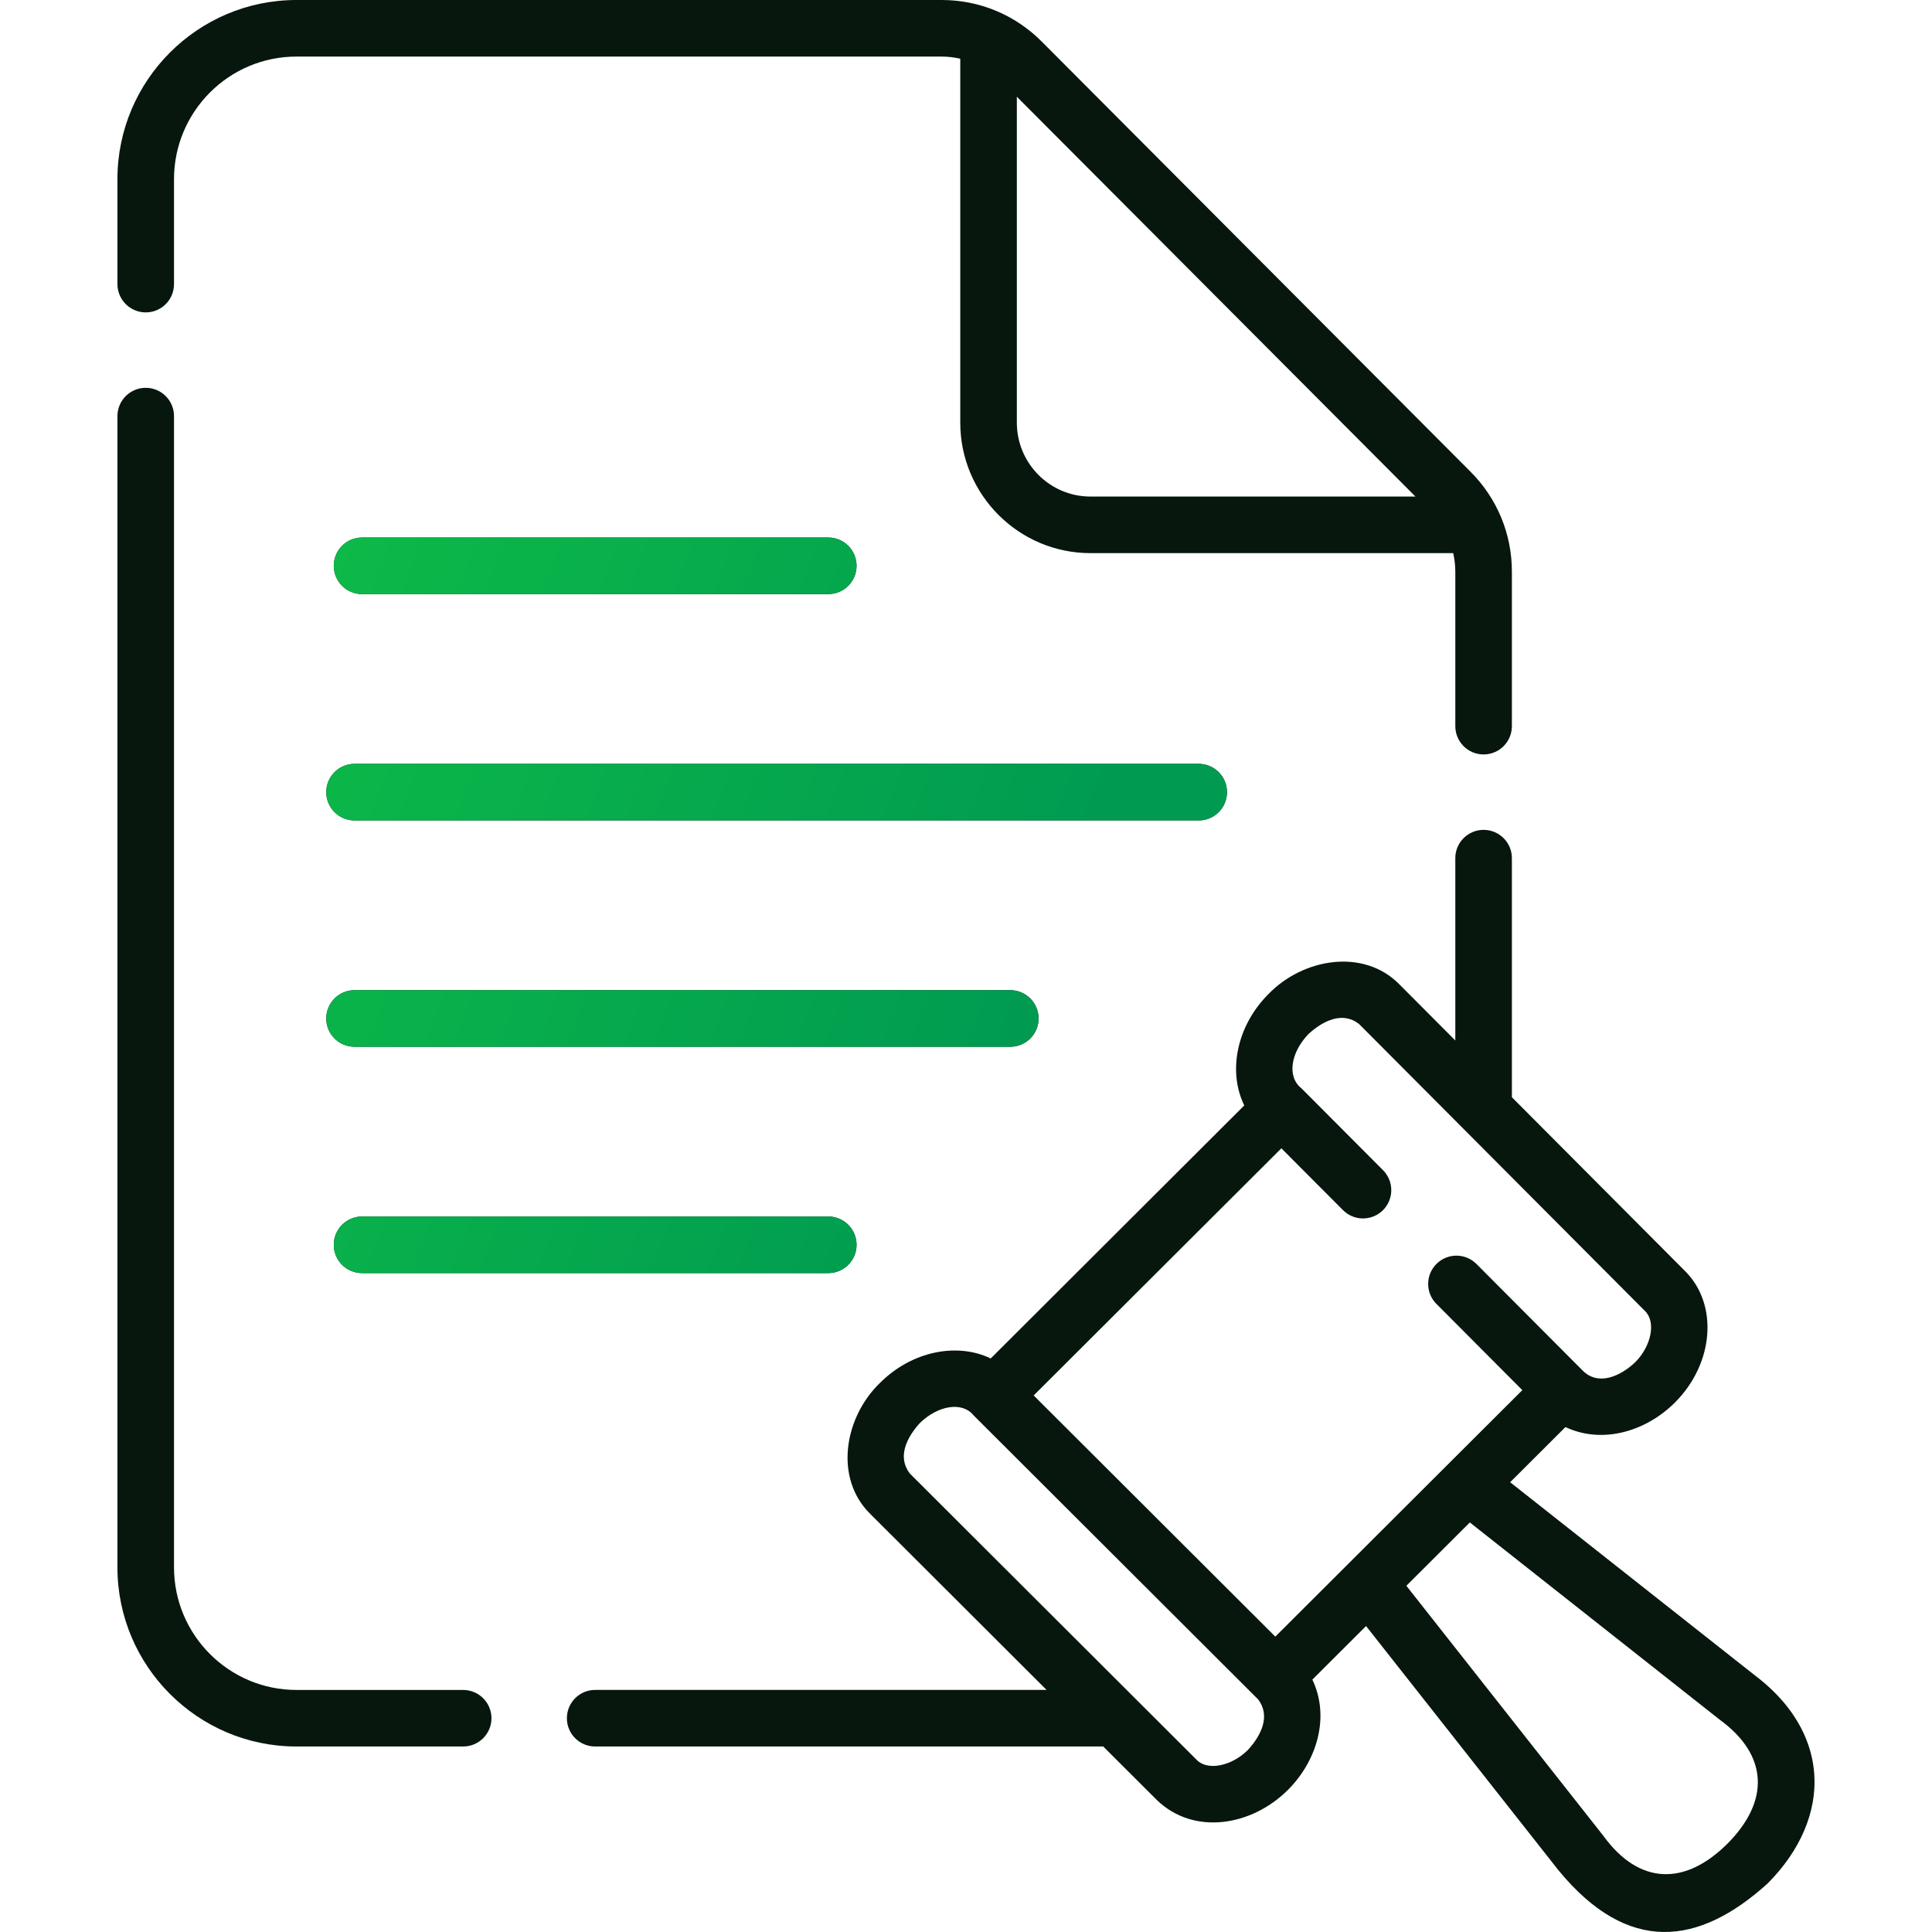 <svg width="60" height="60" viewBox="0 0 60 60" fill="none" xmlns="http://www.w3.org/2000/svg">
<g id="Frame" clip-path="url(#clip0_518_5808)">
<g id="Group">
<path id="Vector" d="M4.526 9.702C5.011 9.702 5.404 9.309 5.404 8.823V5.564C5.404 3.465 7.11 1.757 9.207 1.757H29.244C29.441 1.757 29.634 1.781 29.822 1.823V13.125C29.822 15.36 31.636 17.178 33.865 17.178H45.131C45.172 17.365 45.196 17.557 45.196 17.753V22.551C45.196 23.037 45.589 23.43 46.074 23.43C46.559 23.43 46.953 23.037 46.953 22.551V17.753C46.953 16.582 46.497 15.48 45.67 14.651L32.351 1.29C31.522 0.458 30.418 0 29.244 0H9.207C6.142 0 3.647 2.496 3.647 5.564V8.823C3.647 9.056 3.74 9.28 3.905 9.445C4.069 9.609 4.293 9.702 4.526 9.702ZM43.958 15.421H33.865C32.604 15.421 31.579 14.391 31.579 13.125V3.004L43.958 15.421ZM14.384 52.483H9.207C7.11 52.483 5.404 50.775 5.404 48.675V12.923C5.404 12.437 5.011 12.044 4.526 12.044C4.041 12.044 3.647 12.437 3.647 12.923V48.675C3.647 51.743 6.142 54.239 9.207 54.239H14.384C14.869 54.239 15.263 53.846 15.263 53.361C15.263 52.876 14.869 52.483 14.384 52.483Z" fill="#07170D"/>
<path id="Vector_2" d="M11.245 18.45H25.722C26.208 18.45 26.601 18.057 26.601 17.572C26.601 17.087 26.208 16.693 25.722 16.693H11.245C10.759 16.693 10.366 17.087 10.366 17.572C10.366 18.057 10.759 18.45 11.245 18.45ZM11.245 37.78C10.759 37.78 10.366 38.173 10.366 38.659C10.366 39.144 10.759 39.537 11.245 39.537H25.722C26.208 39.537 26.601 39.144 26.601 38.659C26.601 38.173 26.208 37.78 25.722 37.78H11.245ZM38.105 24.601C38.105 24.116 37.712 23.722 37.227 23.722H11.011C10.525 23.722 10.132 24.116 10.132 24.601C10.132 25.086 10.525 25.479 11.011 25.479H37.227C37.46 25.479 37.684 25.387 37.848 25.222C38.013 25.057 38.105 24.834 38.105 24.601ZM32.254 31.63C32.254 31.145 31.86 30.751 31.375 30.751H11.011C10.525 30.751 10.132 31.145 10.132 31.63C10.132 32.115 10.525 32.508 11.011 32.508H31.375C31.608 32.508 31.832 32.416 31.996 32.251C32.161 32.086 32.254 31.863 32.254 31.63ZM56.343 55.089C56.286 54.282 55.915 53.094 54.479 52.014L46.899 46.032L48.616 44.319C49.758 44.857 51.115 44.462 52.025 43.548C53.227 42.341 53.369 40.518 52.34 39.483L46.953 34.076V26.65C46.953 26.165 46.559 25.772 46.074 25.772C45.589 25.772 45.196 26.165 45.196 26.65V32.313L43.45 30.561C42.341 29.444 40.466 29.758 39.39 30.875C38.398 31.87 38.129 33.284 38.642 34.33L30.768 42.188C29.724 41.685 28.32 41.958 27.33 42.946C26.216 44.021 25.902 45.898 27.017 47.007L32.502 52.482H18.483C17.998 52.482 17.605 52.876 17.605 53.361C17.605 53.846 17.998 54.239 18.483 54.239H34.262L35.932 55.906C37.08 57.009 38.869 56.711 39.995 55.59C40.913 54.673 41.305 53.306 40.756 52.162L42.424 50.498L48.406 58.091C50.555 60.698 52.742 60.436 54.888 58.5C55.911 57.477 56.428 56.265 56.343 55.089ZM40.635 32.114C41.089 31.697 41.694 31.401 42.205 31.8L51.095 40.723C51.43 41.06 51.286 41.796 50.787 42.302C50.32 42.745 49.628 43.057 49.14 42.553L45.847 39.248C45.682 39.085 45.459 38.995 45.228 38.995C44.997 38.996 44.775 39.088 44.611 39.252C44.447 39.415 44.354 39.636 44.353 39.868C44.351 40.099 44.441 40.322 44.602 40.487L47.277 43.172C44.97 45.473 41.913 48.525 39.606 50.827L32.102 43.337L39.794 35.662L41.707 37.581C41.871 37.746 42.094 37.839 42.327 37.84C42.56 37.84 42.784 37.748 42.949 37.584C43.114 37.419 43.207 37.196 43.207 36.963C43.208 36.73 43.116 36.506 42.951 36.341L40.418 33.799C39.957 33.436 40.09 32.68 40.635 32.114ZM38.754 54.347C38.248 54.851 37.509 54.998 37.172 54.662L28.257 45.763C27.859 45.25 28.154 44.645 28.572 44.189C29.127 43.651 29.881 43.513 30.238 43.958L39.069 52.773C39.467 53.285 39.171 53.892 38.754 54.347ZM53.645 57.259C52.325 58.574 50.9 58.54 49.793 57.012L43.676 49.248L45.647 47.281L53.399 53.4C54.926 54.509 54.962 55.938 53.645 57.259Z" fill="#07170D"/>
<path id="Vector_3" d="M11.245 18.45H25.722C26.208 18.45 26.601 18.057 26.601 17.572C26.601 17.087 26.208 16.693 25.722 16.693H11.245C10.759 16.693 10.366 17.087 10.366 17.572C10.366 18.057 10.759 18.45 11.245 18.45ZM11.245 37.78C10.759 37.78 10.366 38.173 10.366 38.659C10.366 39.144 10.759 39.537 11.245 39.537H25.722C26.208 39.537 26.601 39.144 26.601 38.659C26.601 38.173 26.208 37.78 25.722 37.78H11.245ZM38.105 24.601C38.105 24.116 37.712 23.722 37.227 23.722H11.011C10.525 23.722 10.132 24.116 10.132 24.601C10.132 25.086 10.525 25.479 11.011 25.479H37.227C37.46 25.479 37.684 25.387 37.848 25.222C38.013 25.057 38.105 24.834 38.105 24.601ZM32.254 31.63C32.254 31.145 31.86 30.751 31.375 30.751H11.011C10.525 30.751 10.132 31.145 10.132 31.63C10.132 32.115 10.525 32.508 11.011 32.508H31.375C31.608 32.508 31.832 32.416 31.996 32.251C32.161 32.086 32.254 31.863 32.254 31.63Z" fill="url(#paint0_linear_518_5808)"/>
</g>
</g>
<defs>
<linearGradient id="paint0_linear_518_5808" x1="16.185" y1="0.58" x2="40.087" y2="9.818" gradientUnits="userSpaceOnUse">
<stop stop-color="#0DBA48"/>
<stop offset="1" stop-color="#009B51"/>
</linearGradient>
<clipPath id="clip0_518_5808">
<rect width="60" height="60" fill="white"/>
</clipPath>
</defs>
</svg>
